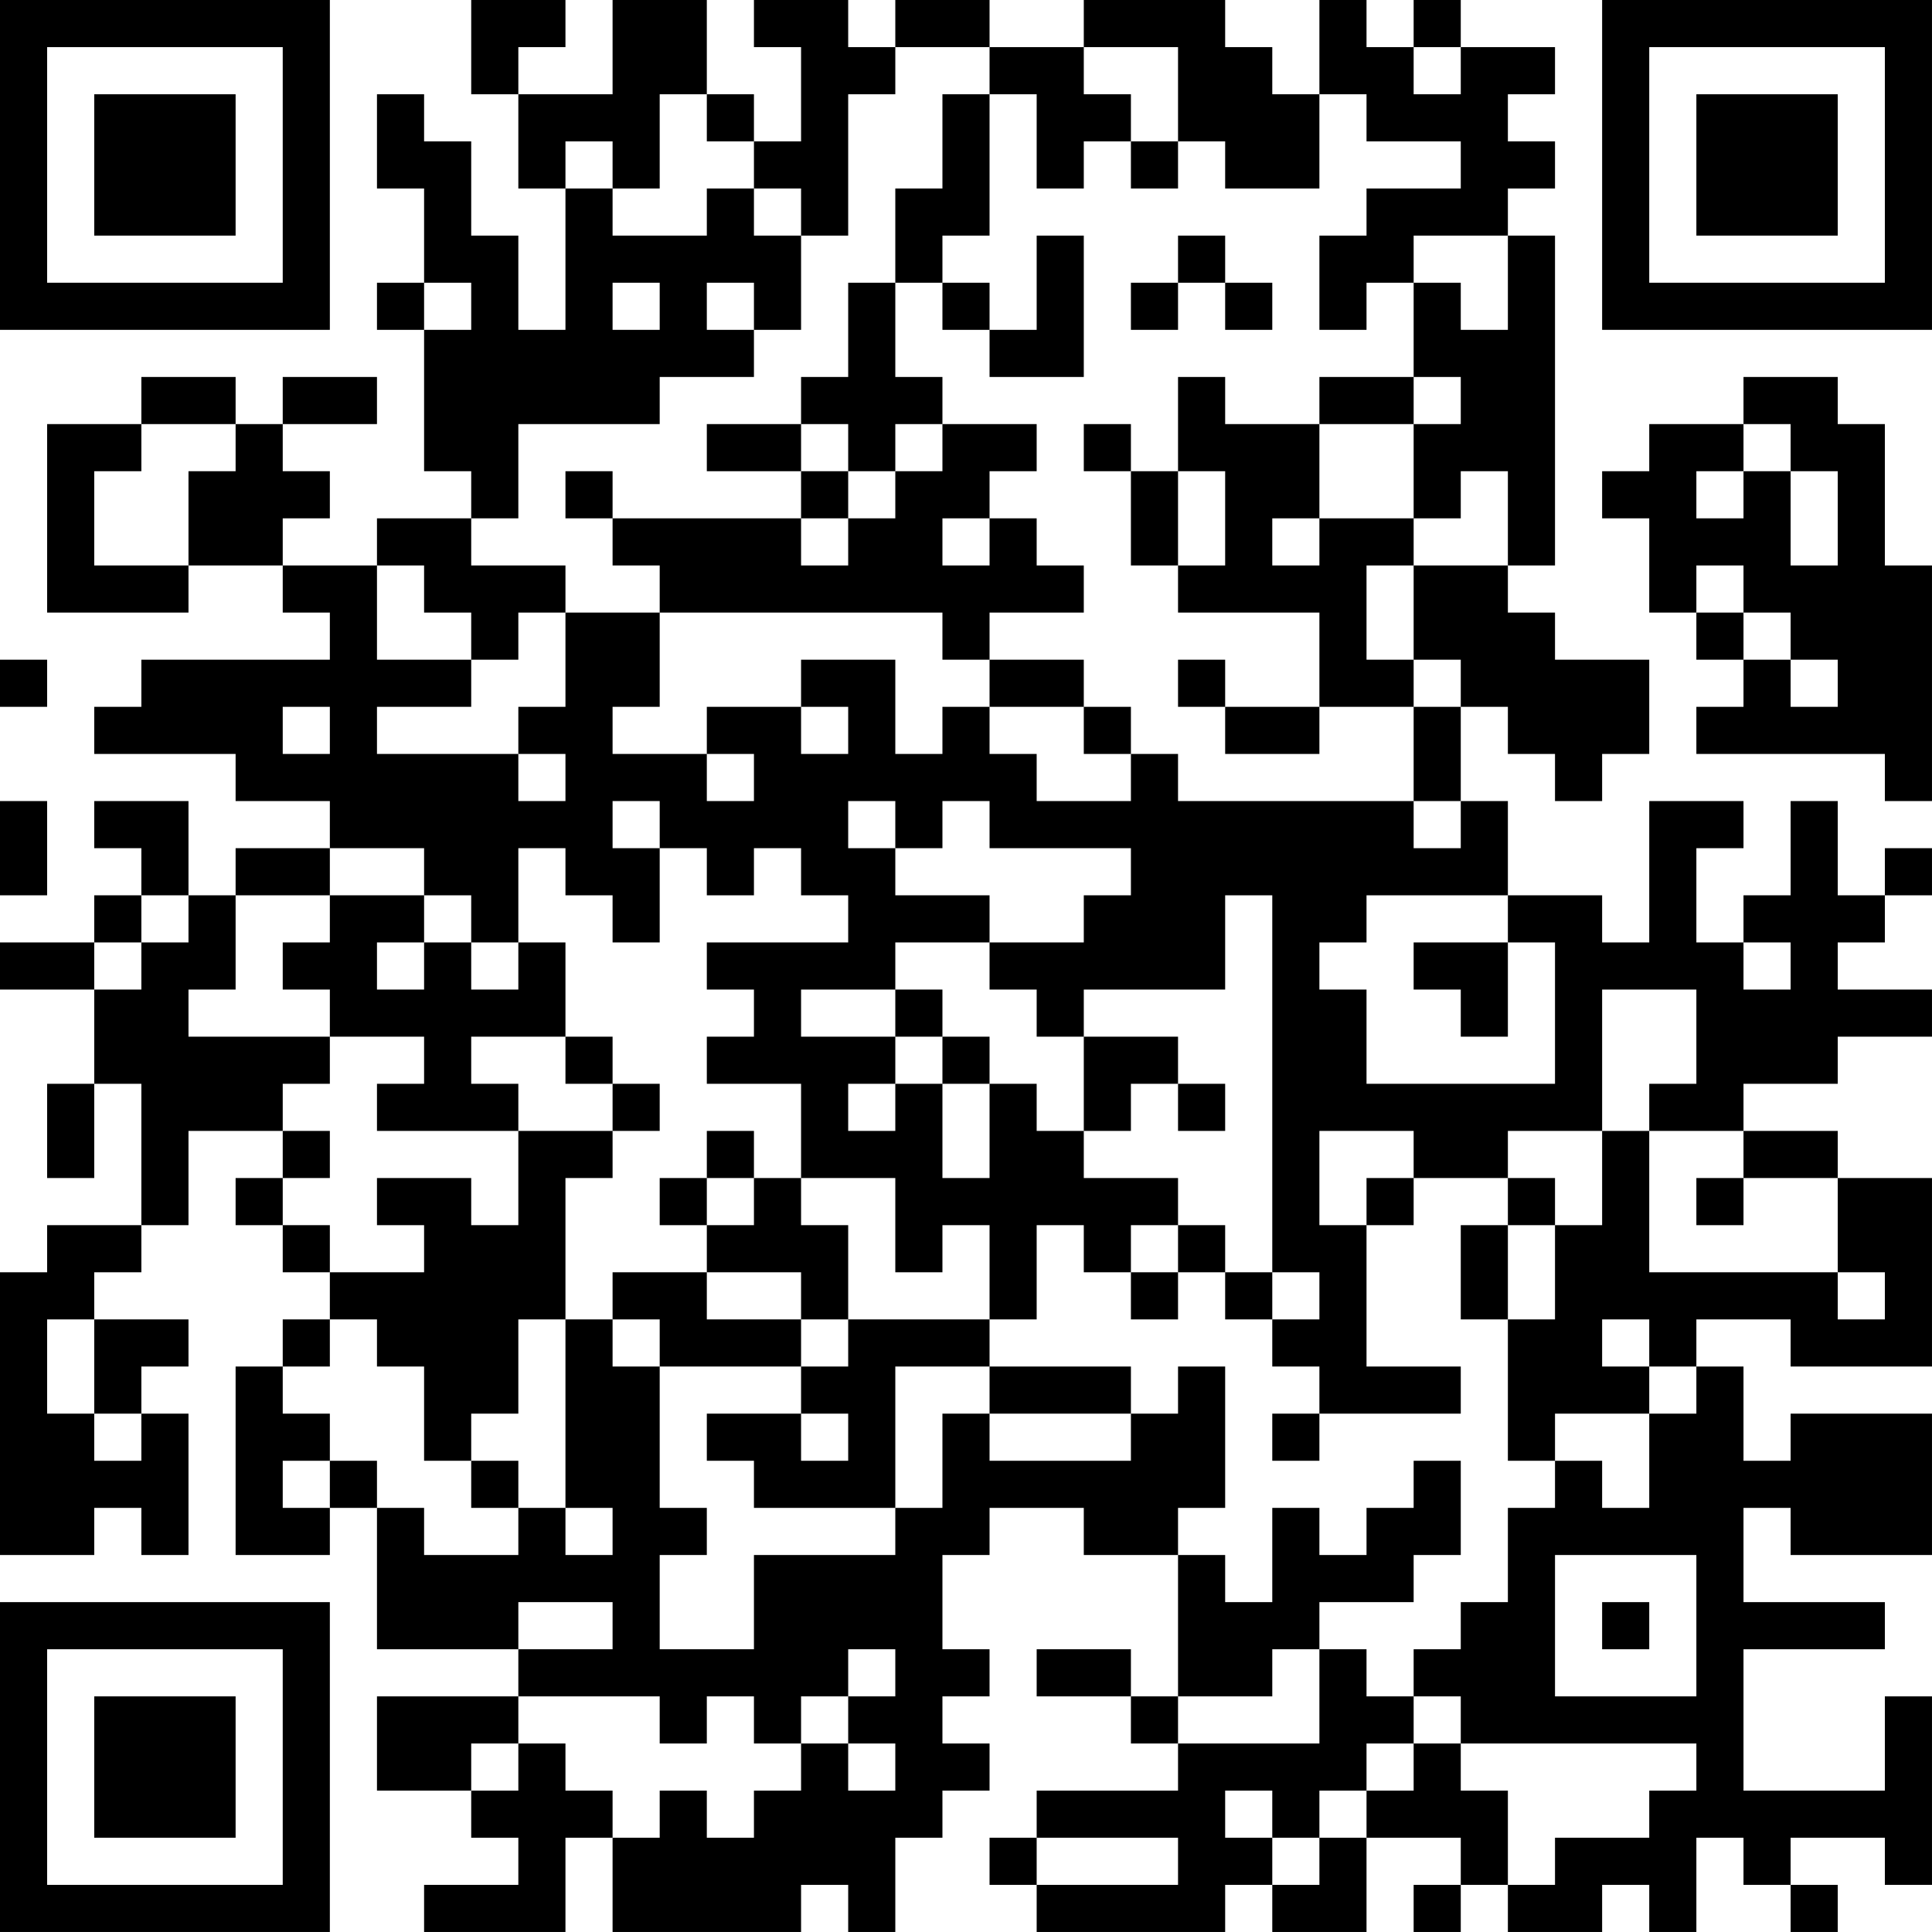 <?xml version="1.0" encoding="UTF-8"?>
<svg xmlns="http://www.w3.org/2000/svg" version="1.1" width="200" height="200" viewBox="0 0 200 200"><rect x="0" y="0" width="200" height="200" fill="#ffffff"/><g transform="scale(4.878)"><g transform="translate(0,0)"><path fill-rule="evenodd" d="M10 0L10 2L11 2L11 4L12 4L12 7L11 7L11 5L10 5L10 3L9 3L9 2L8 2L8 4L9 4L9 6L8 6L8 7L9 7L9 10L10 10L10 11L8 11L8 12L6 12L6 11L7 11L7 10L6 10L6 9L8 9L8 8L6 8L6 9L5 9L5 8L3 8L3 9L1 9L1 13L4 13L4 12L6 12L6 13L7 13L7 14L3 14L3 15L2 15L2 16L5 16L5 17L7 17L7 18L5 18L5 19L4 19L4 17L2 17L2 18L3 18L3 19L2 19L2 20L0 20L0 21L2 21L2 23L1 23L1 25L2 25L2 23L3 23L3 26L1 26L1 27L0 27L0 33L2 33L2 32L3 32L3 33L4 33L4 30L3 30L3 29L4 29L4 28L2 28L2 27L3 27L3 26L4 26L4 24L6 24L6 25L5 25L5 26L6 26L6 27L7 27L7 28L6 28L6 29L5 29L5 33L7 33L7 32L8 32L8 35L11 35L11 36L8 36L8 38L10 38L10 39L11 39L11 40L9 40L9 41L12 41L12 39L13 39L13 41L17 41L17 40L18 40L18 41L19 41L19 39L20 39L20 38L21 38L21 37L20 37L20 36L21 36L21 35L20 35L20 33L21 33L21 32L23 32L23 33L25 33L25 36L24 36L24 35L22 35L22 36L24 36L24 37L25 37L25 38L22 38L22 39L21 39L21 40L22 40L22 41L26 41L26 40L27 40L27 41L29 41L29 39L31 39L31 40L30 40L30 41L31 41L31 40L32 40L32 41L34 41L34 40L35 40L35 41L36 41L36 39L37 39L37 40L38 40L38 41L39 41L39 40L38 40L38 39L40 39L40 40L41 40L41 36L40 36L40 38L37 38L37 35L40 35L40 34L37 34L37 32L38 32L38 33L41 33L41 30L38 30L38 31L37 31L37 29L36 29L36 28L38 28L38 29L41 29L41 25L39 25L39 24L37 24L37 23L39 23L39 22L41 22L41 21L39 21L39 20L40 20L40 19L41 19L41 18L40 18L40 19L39 19L39 17L38 17L38 19L37 19L37 20L36 20L36 18L37 18L37 17L35 17L35 20L34 20L34 19L32 19L32 17L31 17L31 15L32 15L32 16L33 16L33 17L34 17L34 16L35 16L35 14L33 14L33 13L32 13L32 12L33 12L33 5L32 5L32 4L33 4L33 3L32 3L32 2L33 2L33 1L31 1L31 0L30 0L30 1L29 1L29 0L28 0L28 2L27 2L27 1L26 1L26 0L23 0L23 1L21 1L21 0L19 0L19 1L18 1L18 0L16 0L16 1L17 1L17 3L16 3L16 2L15 2L15 0L13 0L13 2L11 2L11 1L12 1L12 0ZM19 1L19 2L18 2L18 5L17 5L17 4L16 4L16 3L15 3L15 2L14 2L14 4L13 4L13 3L12 3L12 4L13 4L13 5L15 5L15 4L16 4L16 5L17 5L17 7L16 7L16 6L15 6L15 7L16 7L16 8L14 8L14 9L11 9L11 11L10 11L10 12L12 12L12 13L11 13L11 14L10 14L10 13L9 13L9 12L8 12L8 14L10 14L10 15L8 15L8 16L11 16L11 17L12 17L12 16L11 16L11 15L12 15L12 13L14 13L14 15L13 15L13 16L15 16L15 17L16 17L16 16L15 16L15 15L17 15L17 16L18 16L18 15L17 15L17 14L19 14L19 16L20 16L20 15L21 15L21 16L22 16L22 17L24 17L24 16L25 16L25 17L30 17L30 18L31 18L31 17L30 17L30 15L31 15L31 14L30 14L30 12L32 12L32 10L31 10L31 11L30 11L30 9L31 9L31 8L30 8L30 6L31 6L31 7L32 7L32 5L30 5L30 6L29 6L29 7L28 7L28 5L29 5L29 4L31 4L31 3L29 3L29 2L28 2L28 4L26 4L26 3L25 3L25 1L23 1L23 2L24 2L24 3L23 3L23 4L22 4L22 2L21 2L21 1ZM30 1L30 2L31 2L31 1ZM20 2L20 4L19 4L19 6L18 6L18 8L17 8L17 9L15 9L15 10L17 10L17 11L13 11L13 10L12 10L12 11L13 11L13 12L14 12L14 13L20 13L20 14L21 14L21 15L23 15L23 16L24 16L24 15L23 15L23 14L21 14L21 13L23 13L23 12L22 12L22 11L21 11L21 10L22 10L22 9L20 9L20 8L19 8L19 6L20 6L20 7L21 7L21 8L23 8L23 5L22 5L22 7L21 7L21 6L20 6L20 5L21 5L21 2ZM24 3L24 4L25 4L25 3ZM25 5L25 6L24 6L24 7L25 7L25 6L26 6L26 7L27 7L27 6L26 6L26 5ZM9 6L9 7L10 7L10 6ZM13 6L13 7L14 7L14 6ZM25 8L25 10L24 10L24 9L23 9L23 10L24 10L24 12L25 12L25 13L28 13L28 15L26 15L26 14L25 14L25 15L26 15L26 16L28 16L28 15L30 15L30 14L29 14L29 12L30 12L30 11L28 11L28 9L30 9L30 8L28 8L28 9L26 9L26 8ZM37 8L37 9L35 9L35 10L34 10L34 11L35 11L35 13L36 13L36 14L37 14L37 15L36 15L36 16L40 16L40 17L41 17L41 12L40 12L40 9L39 9L39 8ZM3 9L3 10L2 10L2 12L4 12L4 10L5 10L5 9ZM17 9L17 10L18 10L18 11L17 11L17 12L18 12L18 11L19 11L19 10L20 10L20 9L19 9L19 10L18 10L18 9ZM37 9L37 10L36 10L36 11L37 11L37 10L38 10L38 12L39 12L39 10L38 10L38 9ZM25 10L25 12L26 12L26 10ZM20 11L20 12L21 12L21 11ZM27 11L27 12L28 12L28 11ZM36 12L36 13L37 13L37 14L38 14L38 15L39 15L39 14L38 14L38 13L37 13L37 12ZM0 14L0 15L1 15L1 14ZM6 15L6 16L7 16L7 15ZM0 17L0 19L1 19L1 17ZM13 17L13 18L14 18L14 20L13 20L13 19L12 19L12 18L11 18L11 20L10 20L10 19L9 19L9 18L7 18L7 19L5 19L5 21L4 21L4 22L7 22L7 23L6 23L6 24L7 24L7 25L6 25L6 26L7 26L7 27L9 27L9 26L8 26L8 25L10 25L10 26L11 26L11 24L13 24L13 25L12 25L12 28L11 28L11 30L10 30L10 31L9 31L9 29L8 29L8 28L7 28L7 29L6 29L6 30L7 30L7 31L6 31L6 32L7 32L7 31L8 31L8 32L9 32L9 33L11 33L11 32L12 32L12 33L13 33L13 32L12 32L12 28L13 28L13 29L14 29L14 32L15 32L15 33L14 33L14 35L16 35L16 33L19 33L19 32L20 32L20 30L21 30L21 31L24 31L24 30L25 30L25 29L26 29L26 32L25 32L25 33L26 33L26 34L27 34L27 32L28 32L28 33L29 33L29 32L30 32L30 31L31 31L31 33L30 33L30 34L28 34L28 35L27 35L27 36L25 36L25 37L28 37L28 35L29 35L29 36L30 36L30 37L29 37L29 38L28 38L28 39L27 39L27 38L26 38L26 39L27 39L27 40L28 40L28 39L29 39L29 38L30 38L30 37L31 37L31 38L32 38L32 40L33 40L33 39L35 39L35 38L36 38L36 37L31 37L31 36L30 36L30 35L31 35L31 34L32 34L32 32L33 32L33 31L34 31L34 32L35 32L35 30L36 30L36 29L35 29L35 28L34 28L34 29L35 29L35 30L33 30L33 31L32 31L32 28L33 28L33 26L34 26L34 24L35 24L35 27L39 27L39 28L40 28L40 27L39 27L39 25L37 25L37 24L35 24L35 23L36 23L36 21L34 21L34 24L32 24L32 25L30 25L30 24L28 24L28 26L29 26L29 29L31 29L31 30L28 30L28 29L27 29L27 28L28 28L28 27L27 27L27 19L26 19L26 21L23 21L23 22L22 22L22 21L21 21L21 20L23 20L23 19L24 19L24 18L21 18L21 17L20 17L20 18L19 18L19 17L18 17L18 18L19 18L19 19L21 19L21 20L19 20L19 21L17 21L17 22L19 22L19 23L18 23L18 24L19 24L19 23L20 23L20 25L21 25L21 23L22 23L22 24L23 24L23 25L25 25L25 26L24 26L24 27L23 27L23 26L22 26L22 28L21 28L21 26L20 26L20 27L19 27L19 25L17 25L17 23L15 23L15 22L16 22L16 21L15 21L15 20L18 20L18 19L17 19L17 18L16 18L16 19L15 19L15 18L14 18L14 17ZM3 19L3 20L2 20L2 21L3 21L3 20L4 20L4 19ZM7 19L7 20L6 20L6 21L7 21L7 22L9 22L9 23L8 23L8 24L11 24L11 23L10 23L10 22L12 22L12 23L13 23L13 24L14 24L14 23L13 23L13 22L12 22L12 20L11 20L11 21L10 21L10 20L9 20L9 19ZM29 19L29 20L28 20L28 21L29 21L29 23L33 23L33 20L32 20L32 19ZM8 20L8 21L9 21L9 20ZM30 20L30 21L31 21L31 22L32 22L32 20ZM37 20L37 21L38 21L38 20ZM19 21L19 22L20 22L20 23L21 23L21 22L20 22L20 21ZM23 22L23 24L24 24L24 23L25 23L25 24L26 24L26 23L25 23L25 22ZM15 24L15 25L14 25L14 26L15 26L15 27L13 27L13 28L14 28L14 29L17 29L17 30L15 30L15 31L16 31L16 32L19 32L19 29L21 29L21 30L24 30L24 29L21 29L21 28L18 28L18 26L17 26L17 25L16 25L16 24ZM15 25L15 26L16 26L16 25ZM29 25L29 26L30 26L30 25ZM32 25L32 26L31 26L31 28L32 28L32 26L33 26L33 25ZM36 25L36 26L37 26L37 25ZM25 26L25 27L24 27L24 28L25 28L25 27L26 27L26 28L27 28L27 27L26 27L26 26ZM15 27L15 28L17 28L17 29L18 29L18 28L17 28L17 27ZM1 28L1 30L2 30L2 31L3 31L3 30L2 30L2 28ZM17 30L17 31L18 31L18 30ZM27 30L27 31L28 31L28 30ZM10 31L10 32L11 32L11 31ZM33 33L33 36L36 36L36 33ZM11 34L11 35L13 35L13 34ZM34 34L34 35L35 35L35 34ZM18 35L18 36L17 36L17 37L16 37L16 36L15 36L15 37L14 37L14 36L11 36L11 37L10 37L10 38L11 38L11 37L12 37L12 38L13 38L13 39L14 39L14 38L15 38L15 39L16 39L16 38L17 38L17 37L18 37L18 38L19 38L19 37L18 37L18 36L19 36L19 35ZM22 39L22 40L25 40L25 39ZM0 0L0 7L7 7L7 0ZM1 1L1 6L6 6L6 1ZM2 2L2 5L5 5L5 2ZM34 0L34 7L41 7L41 0ZM35 1L35 6L40 6L40 1ZM36 2L36 5L39 5L39 2ZM0 34L0 41L7 41L7 34ZM1 35L1 40L6 40L6 35ZM2 36L2 39L5 39L5 36Z" fill="#000000"/></g></g></svg>
